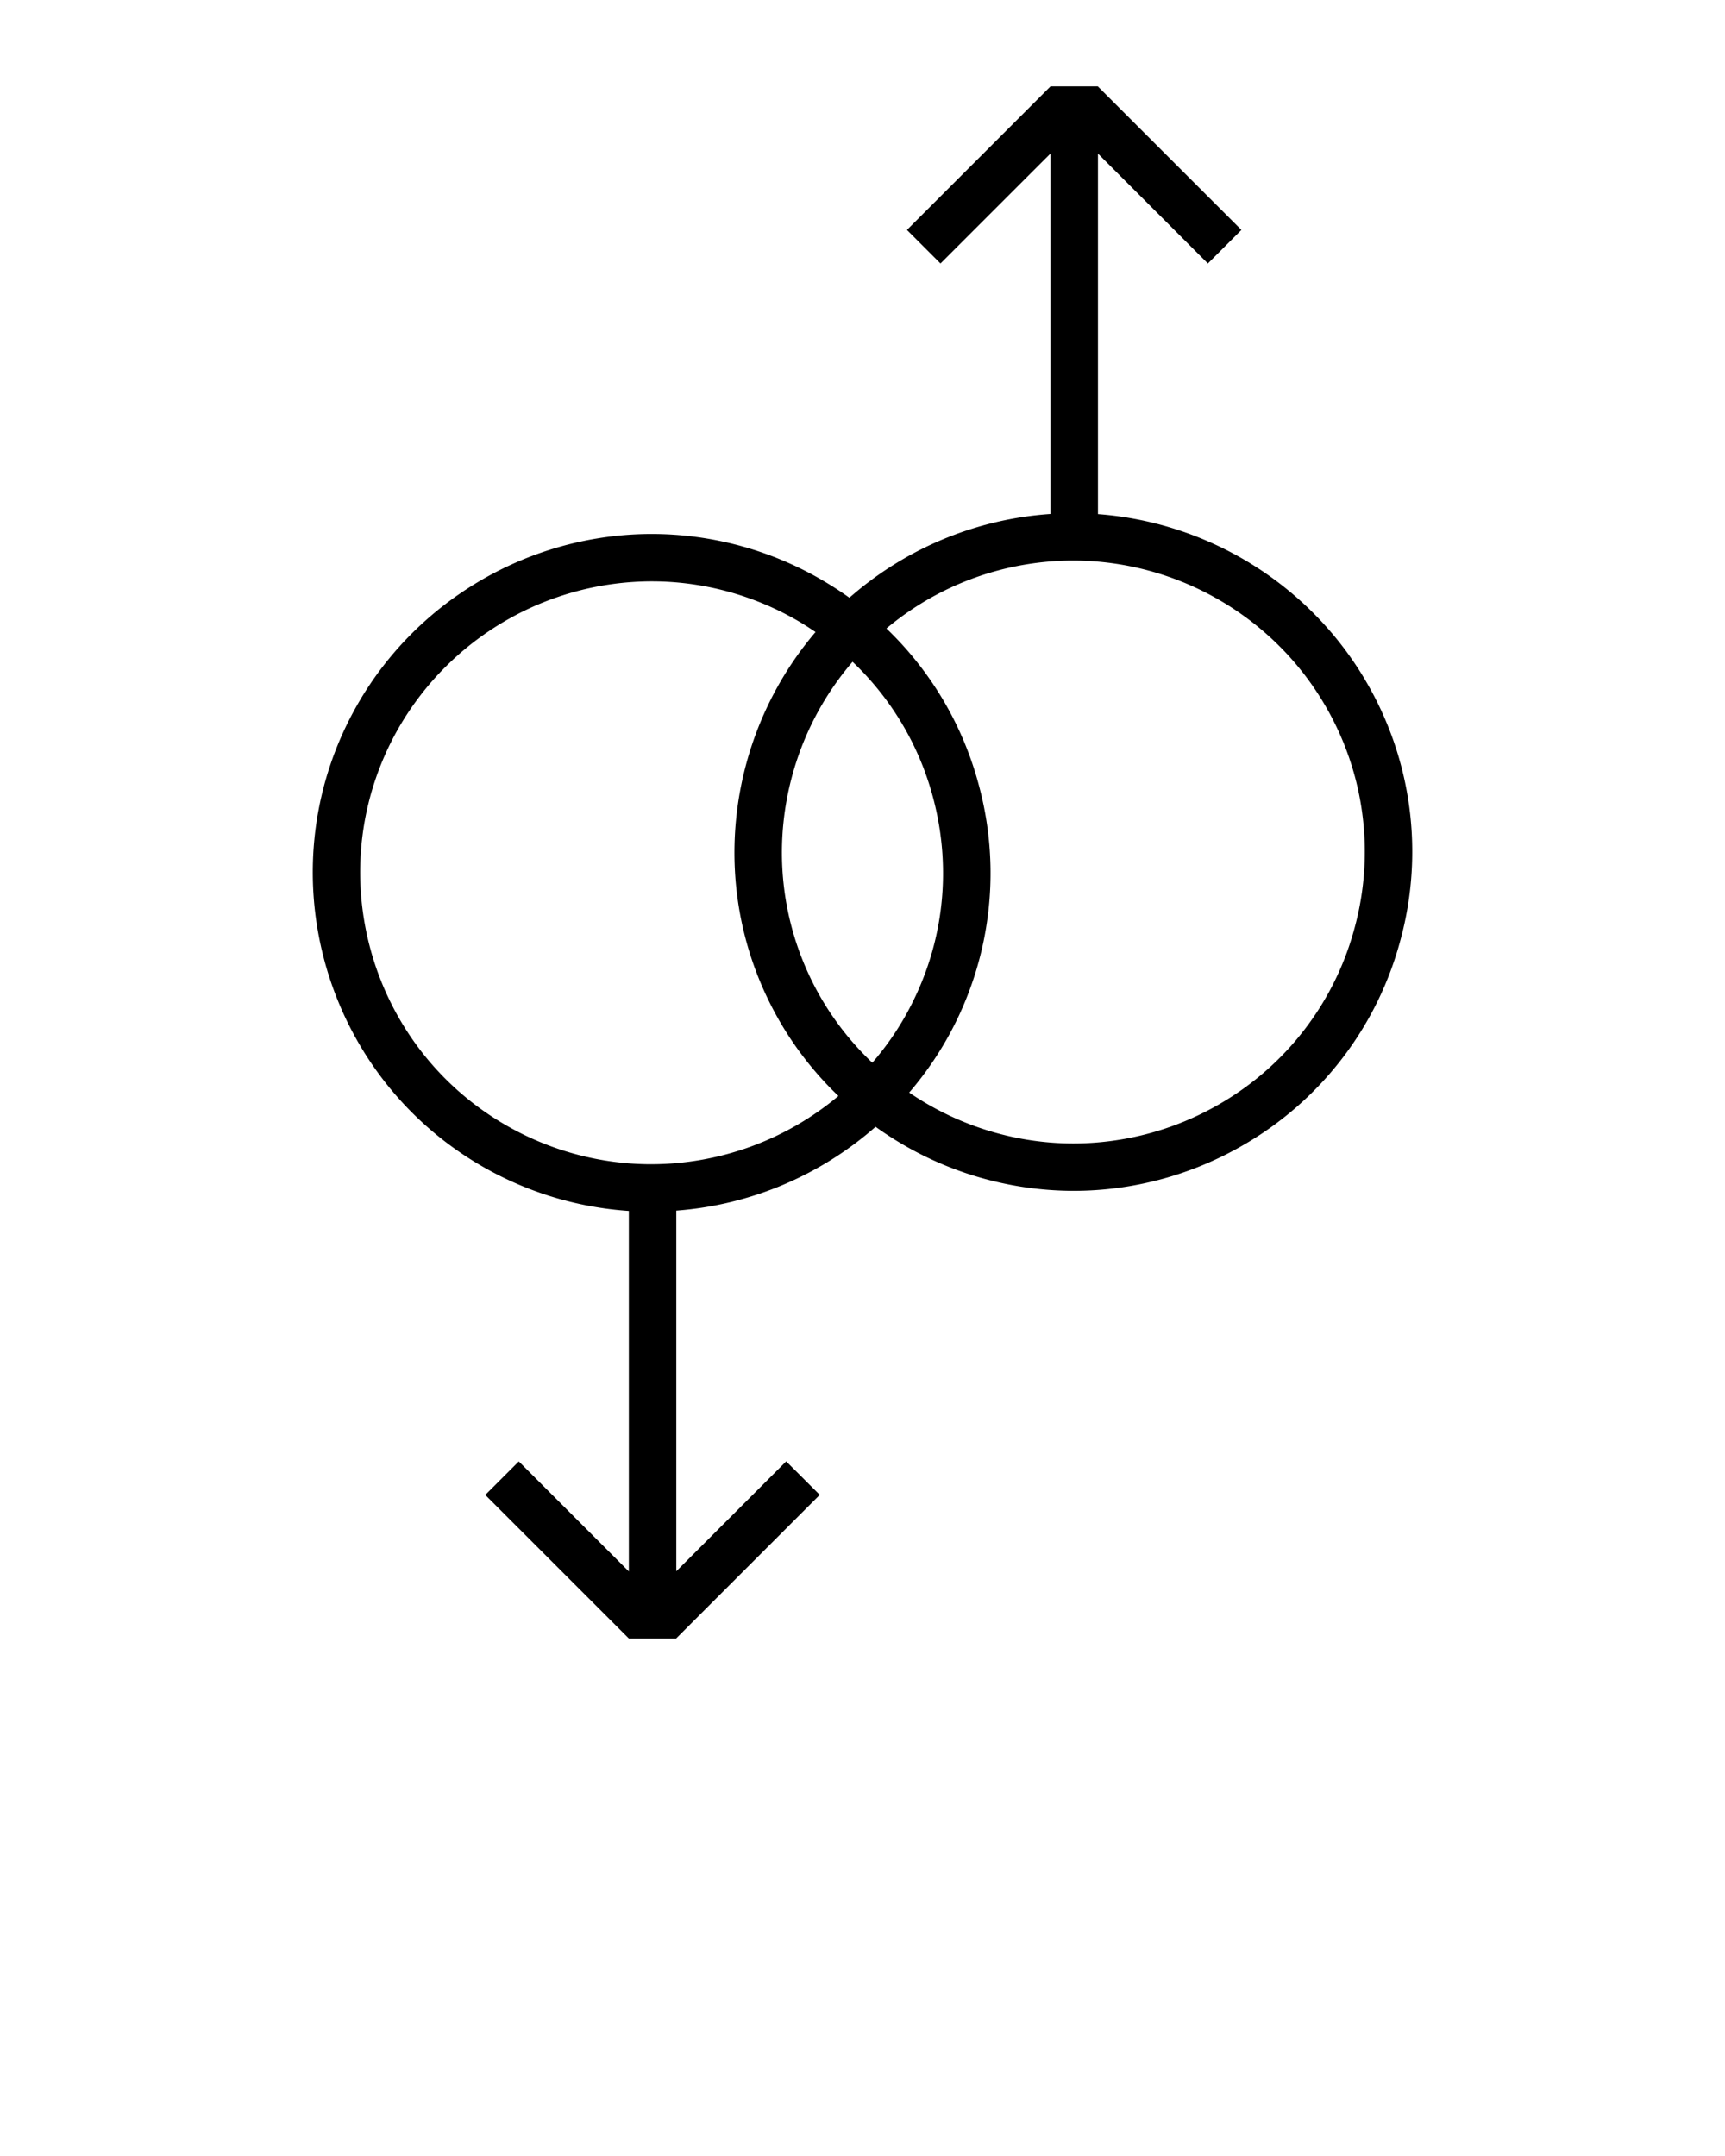 <svg xmlns="http://www.w3.org/2000/svg" viewBox="0 0 100 125"><path fill-rule="evenodd" clip-rule="evenodd" d="M79.23 39.575c-3.257-5.64-9.135-9.287-15.58-9.767V8.904l6.372 6.372 1.944-1.945-8.316-8.314v-.008H60.9l-8.323 8.323 1.944 1.945 6.38-6.378v20.9a19.674 19.674 0 0 0-11.66 4.856 20.175 20.175 0 0 0-1.647-1.06 19.636 19.636 0 0 0-9.805-2.636c-7.005 0-13.53 3.764-17.03 9.824-5.415 9.38-2.19 21.42 7.19 26.836a19.666 19.666 0 0 0 8.506 2.59v20.9l-6.38-6.38-1.943 1.943 8.324 8.323h2.75v-.01l8.316-8.315-1.946-1.944-6.37 6.372V70.19a19.74 19.74 0 0 0 11.553-4.862 19.694 19.694 0 0 0 11.477 3.715c3.43 0 6.82-.91 9.805-2.635a19.506 19.506 0 0 0 9.15-11.927 19.51 19.51 0 0 0-1.96-14.904zm-28.66 22.04a16.82 16.82 0 0 1-2.983-3.77c-3.683-6.38-2.715-14.185 1.837-19.476a16.78 16.78 0 0 1 4.663 7.86c1.168 4.36.57 8.91-1.688 12.82a16.66 16.66 0 0 1-1.83 2.565zM37.753 67.5c-2.947 0-5.862-.784-8.43-2.268-8.067-4.657-10.84-15.01-6.184-23.077a16.957 16.957 0 0 1 14.645-8.45c2.946 0 5.862.784 8.43 2.267.365.21.717.438 1.063.672-5.24 6.152-6.34 15.186-2.075 22.574a19.54 19.54 0 0 0 3.402 4.325A16.93 16.93 0 0 1 37.75 67.5zm40.782-13.73a16.78 16.78 0 0 1-7.87 10.258 16.894 16.894 0 0 1-8.43 2.267c-3.45 0-6.76-1.065-9.528-2.95a19.517 19.517 0 0 0 4.037-17.825 19.52 19.52 0 0 0-5.357-9.083 17.06 17.06 0 0 1 2.384-1.67A16.893 16.893 0 0 1 62.2 32.5c6.026 0 11.64 3.238 14.648 8.45a16.78 16.78 0 0 1 1.687 12.82z"/></svg>